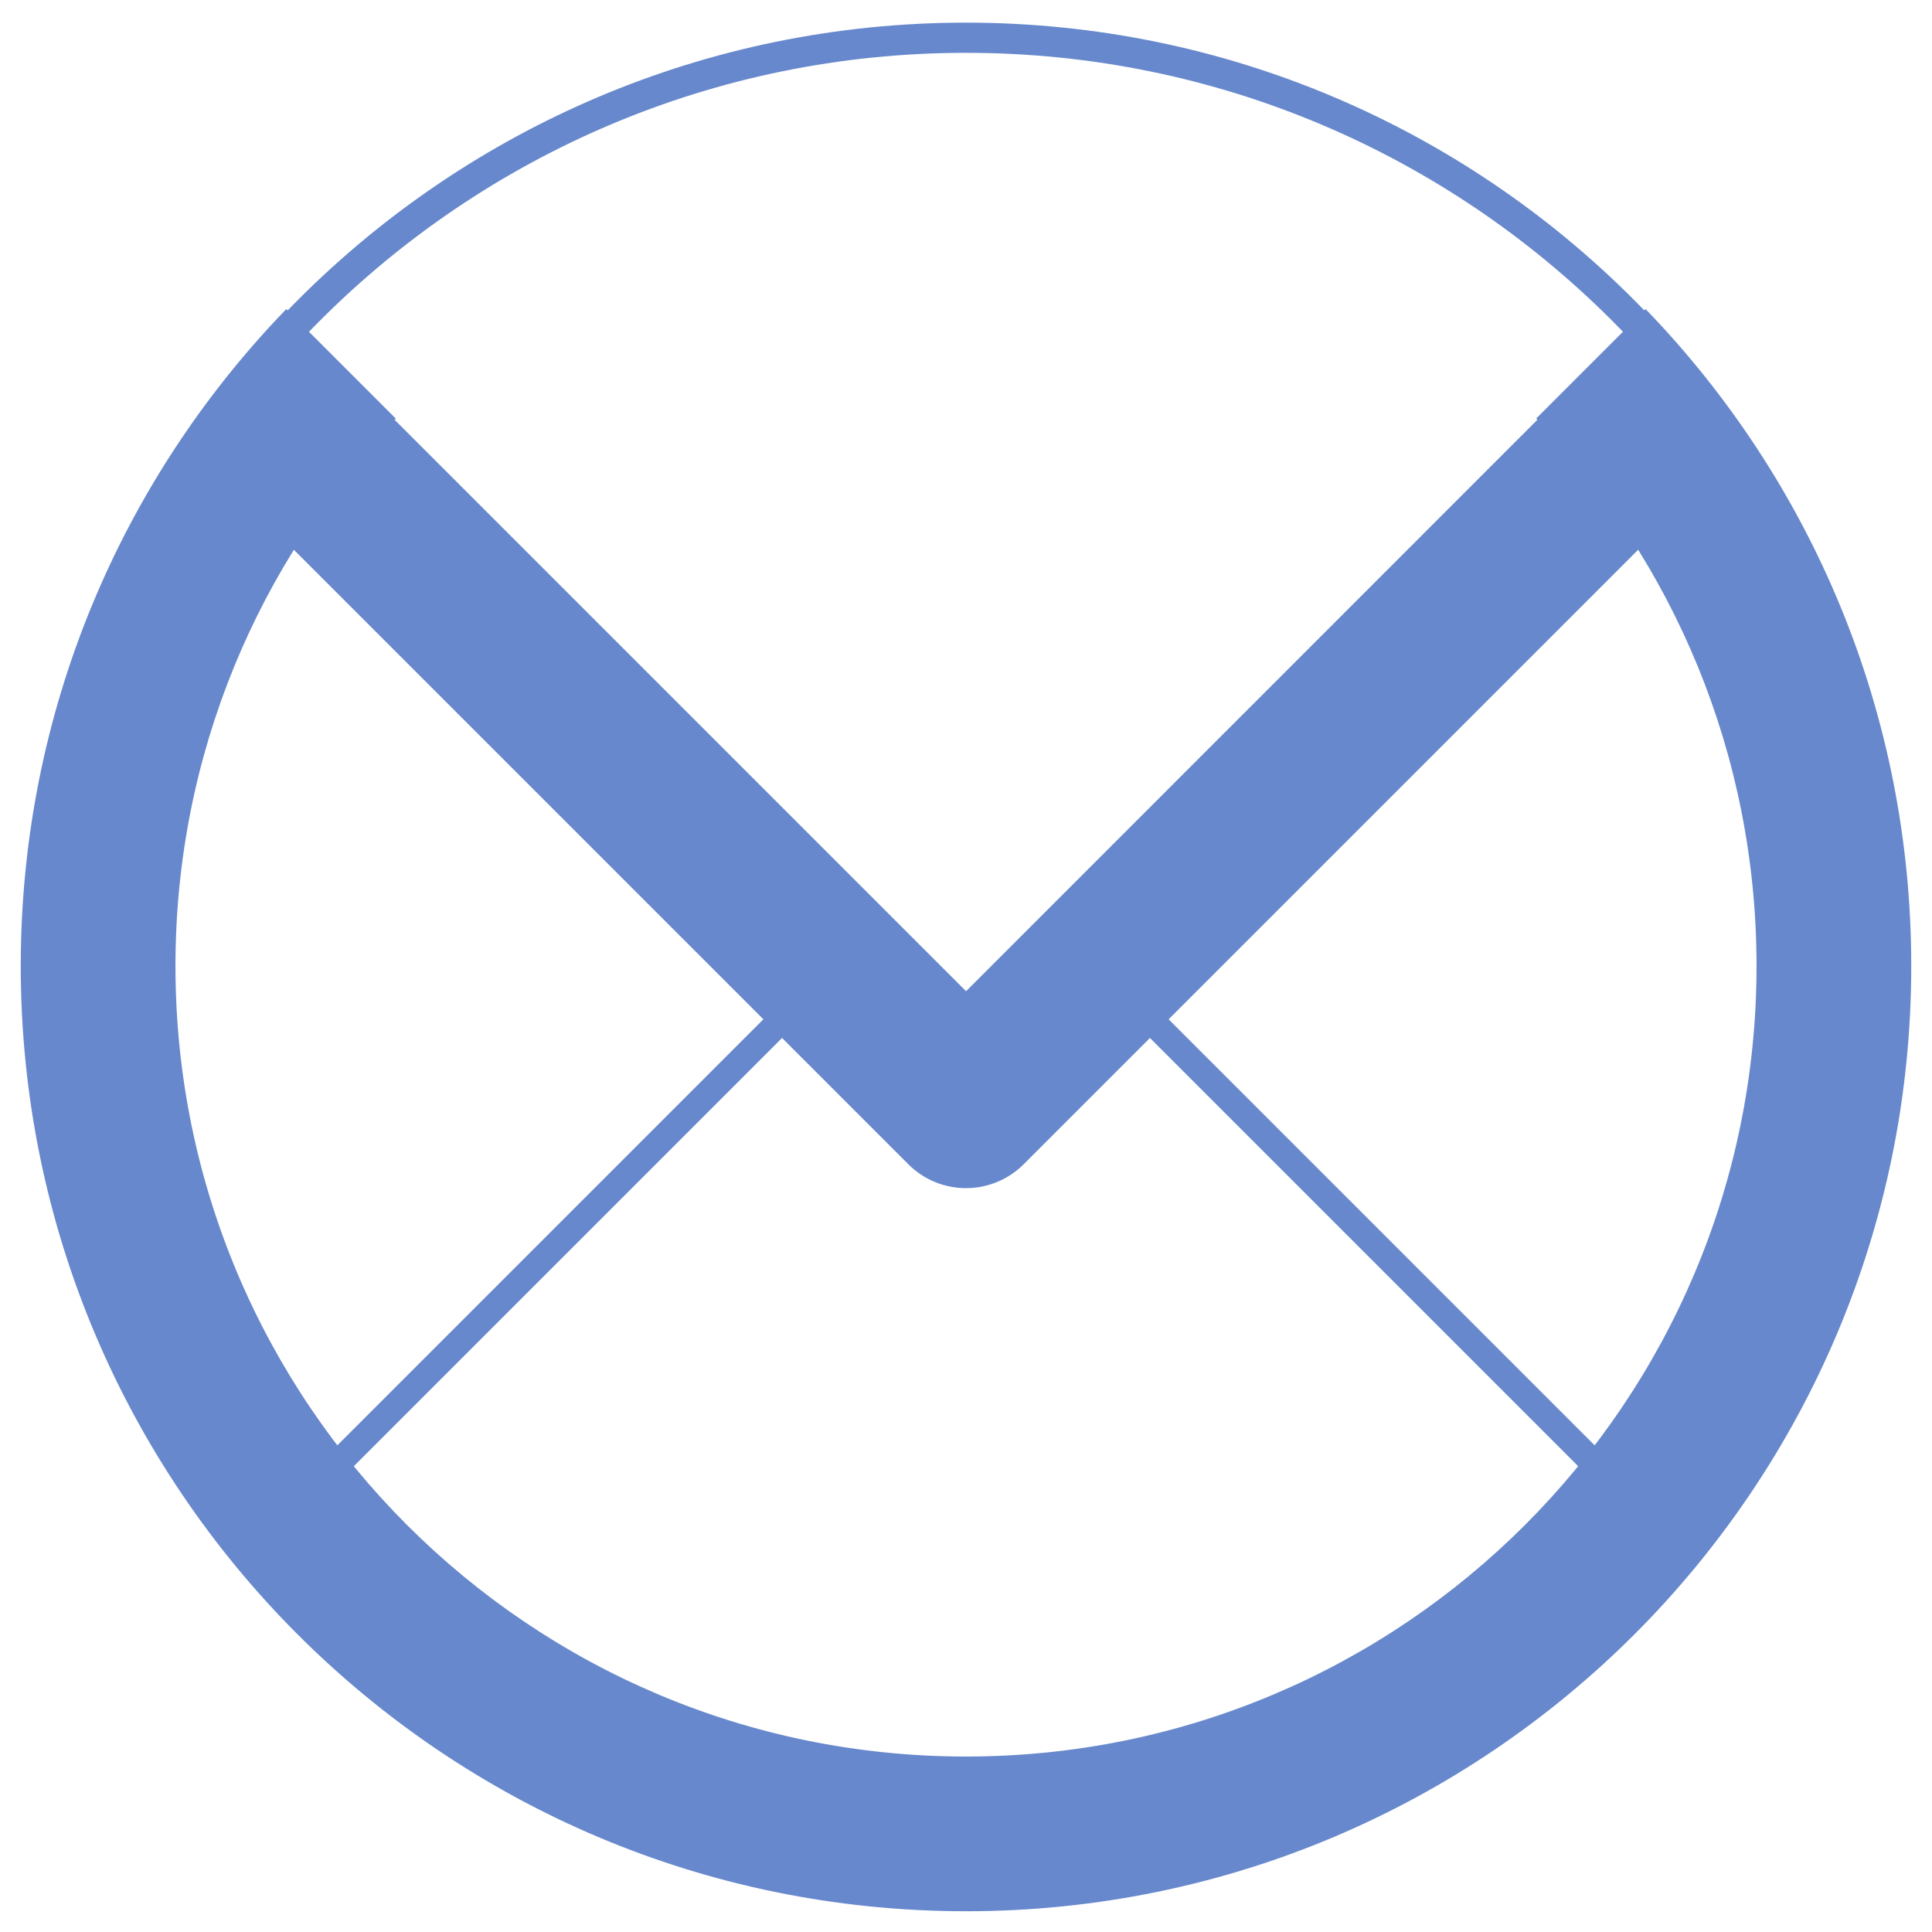 <?xml version="1.0" encoding="UTF-8" standalone="no"?>
<!-- Created with Inkscape (http://www.inkscape.org/) -->

<svg
   xmlns:dc="http://purl.org/dc/elements/1.1/"
   xmlns:cc="http://creativecommons.org/ns#"
   xmlns:rdf="http://www.w3.org/1999/02/22-rdf-syntax-ns#"
   xmlns:svg="http://www.w3.org/2000/svg"
   xmlns="http://www.w3.org/2000/svg"
   xmlns:sodipodi="http://sodipodi.sourceforge.net/DTD/sodipodi-0.dtd"
   xmlns:inkscape="http://www.inkscape.org/namespaces/inkscape"
   width="512"
   height="512"
   id="svg2"
   version="1.1"
   inkscape:version="0.48.4 r9939"
   sodipodi:docname="mail-cu.svg">
  <defs
     id="defs4" />
  <sodipodi:namedview
     id="base"
     pagecolor="#ffffff"
     bordercolor="#666666"
     borderopacity="1.0"
     inkscape:pageopacity="0.0"
     inkscape:pageshadow="2"
     inkscape:zoom="0.7"
     inkscape:cx="626.73318"
     inkscape:cy="199.58939"
     inkscape:document-units="px"
     inkscape:current-layer="layer1"
     showgrid="false"
     inkscape:window-width="1309"
     inkscape:window-height="743"
     inkscape:window-x="57"
     inkscape:window-y="-2"
     inkscape:window-maximized="1" />
  <g
     inkscape:label="Layer 1"
     inkscape:groupmode="layer"
     id="layer1"
     transform="translate(0,-540.362)">
    <path
       style="color:#000000;fill:none;stroke:#6788cc;stroke-width:7;stroke-linecap:round;stroke-linejoin:round;stroke-miterlimit:4;stroke-opacity:1;stroke-dasharray:none;marker:none;visibility:visible;display:inline;overflow:visible;enable-background:accumulate"
       d="M 217.188 260.188 L 68.812 408.562 C 114.614 460.266 181.495 492.875 256 492.875 C 330.505 492.875 397.386 460.266 443.188 408.562 L 295.469 260.844 L 295.469 277.656 L 217.188 277.656 L 217.188 260.188 z "
       transform="translate(0,540.362)"
       id="path2992" />
    <path
       style="fill:#6788cc;fill-rule:evenodd;stroke:#6788cc"
       d="M 75.875,622.987 C 32.606,667.933 6,729.046 6,796.362 c 0,138.071 111.929,250 250,250 138.071,0 250,-111.929 250,-250 0,-67.324 -26.628,-128.427 -69.906,-173.375 L 407.812,651.268 C 443.858,688.973 466,740.081 466,796.362 c 0,115.98 -94.02,210 -210,210 -115.98,0 -210,-94.02 -210,-210 0,-56.273 22.151,-107.36 58.188,-145.062 L 75.875,622.987 z"
       id="path3788" />
    <path
       style="font-size:medium;font-style:normal;font-variant:normal;font-weight:normal;font-stretch:normal;text-indent:0;text-align:start;text-decoration:none;line-height:normal;letter-spacing:normal;word-spacing:normal;text-transform:none;direction:ltr;block-progression:tb;writing-mode:lr-tb;text-anchor:start;baseline-shift:baseline;color:#000000;fill:#6788cc;fill-opacity:1;stroke:none;stroke-width:40;marker:none;visibility:visible;display:inline;overflow:visible;enable-background:accumulate;font-family:Sans;-inkscape-font-specification:Sans"
       d="M 91.337,638.368 C 79.876,647.191 69.158,656.924 59.259,667.441 L 240.721,848.902 a 21.613,21.613 0 0 0 30.559,0 L 452.741,667.441 C 442.842,656.923 432.09,647.226 420.629,638.401 L 256.017,803.047 91.337,638.368 z"
       id="rect3014"
       inkscape:connector-curvature="0" />
    <path
       style="fill:#6788cc;fill-rule:evenodd;stroke:none"
       d="M 256 6 C 117.929 6 6 117.929 6 256 C 6 394.071 117.929 506 256 506 C 394.071 506 506 394.071 506 256 C 506 117.929 394.071 6 256 6 z M 256 14 C 389.653 14 498 122.347 498 256 C 498 389.653 389.653 498 256 498 C 122.347 498 14 389.653 14 256 C 14 122.347 122.347 14 256 14 z "
       transform="translate(0,540.362)"
       id="path3818" />
  </g>
</svg>
